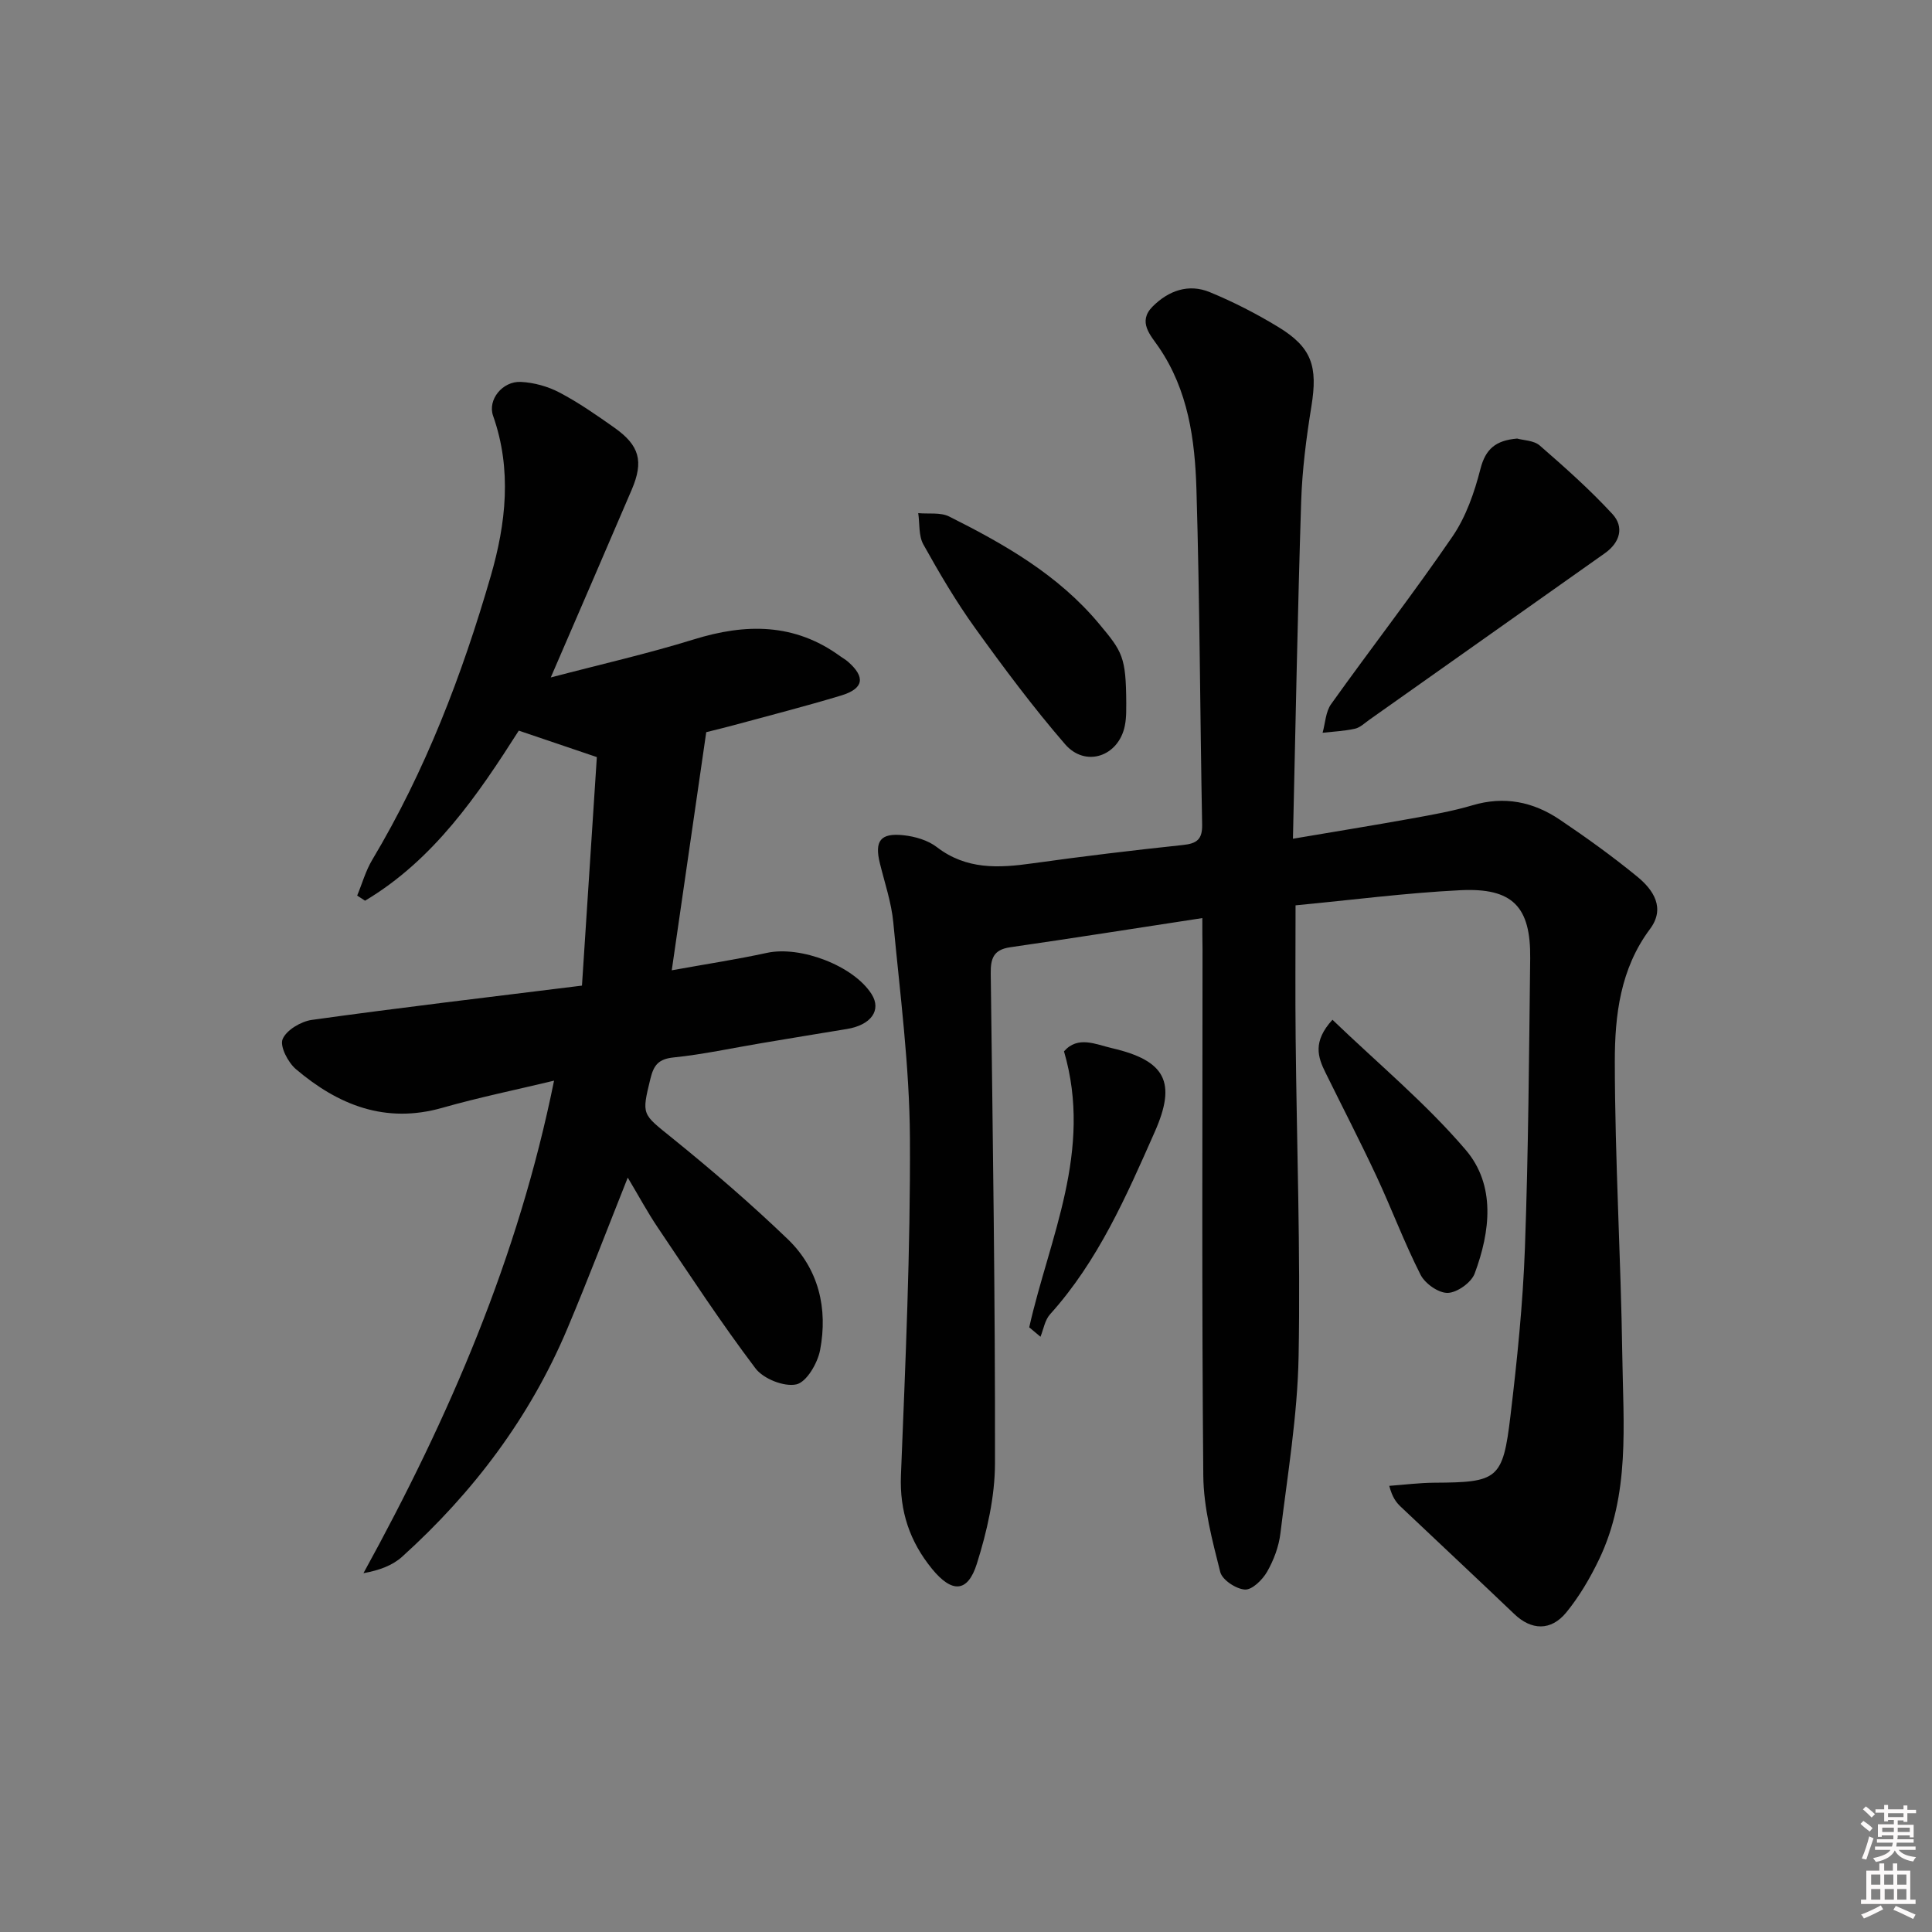 <svg enable-background="new 0 0 400 400" viewBox="0 0 400 400" xmlns="http://www.w3.org/2000/svg"><rect x="0" y="0" width="400" height="400" fill="#808080" stroke="none"/><path d="m385.2 377.6.6-.6c.6.4 1.3.9 1.9 1.5l-.6.7c-.8-.6-1.4-1.1-1.9-1.6zm.3 7.1c.6-1.4 1.1-2.9 1.5-4.5.3.1.6.3.9.4-.5 1.4-1 2.9-1.5 4.4l-.9-.2zm.2-10.1.6-.6c.7.5 1.3 1.1 1.9 1.6l-.7.7c-.6-.6-1.2-1.2-1.8-1.7zm8.4-.8h.8v.9h1.8v.7h-1.8v1.8h-.8v-.3h-1.2v.9h3.3v2.6h-.8v-.4h-2.5c0 .3 0 .6-.1.8h3.4v.7h-3.5c0 .3-.1.6-.1.8h4v.7h-3.5c.7.9 1.9 1.3 3.6 1.5-.2.2-.4.5-.6.9-1.9-.3-3.2-1.1-3.8-2.3-.5 1.1-1.8 2-3.9 2.4-.2-.3-.4-.5-.6-.8 1.9-.4 3.1-.9 3.6-1.7h-3.2v-.7h3.5c.1-.2.1-.5.2-.8h-3.3v-.7h3.4c0-.2 0-.5 0-.8h-2.4v.3h-.8v-2.6h3.3v-.9h-1.2v.3h-.8v-1.8h-1.8v-.7h1.8v-.9h.8v.9h3.2zm-4.4 5.5h2.4c0-.3 0-.6 0-.9h-2.4zm1.2-3.1h3.2v-.8h-3.2zm4.4 2.2h-2.4v.9h2.5v-.9z" fill="#fcfafa"/><path d="m389.2 385.8h.9v1.5h1.8v-1.5h.9v1.5h2.7v6h1.1v.9h-11.3v-.9h1.1v-6h2.7v-1.5zm.2 8.7.5.8c-1.2.6-2.5 1.3-4 1.9-.2-.3-.3-.6-.6-.8 1.6-.6 3-1.3 4.1-1.9zm-2-4.3h1.9v-2.1h-1.9zm0 3.1h1.9v-2.2h-1.9zm2.7-3.1h1.9v-2.1h-1.9zm.1 3.1h1.9v-2.2h-1.9zm2.3 1.3c1.4.6 2.7 1.2 4.1 1.8l-.5.9c-1.5-.7-2.8-1.4-4.1-1.9zm2.2-6.5h-1.9v2.1h1.9zm-1.9 5.2h1.9v-2.2h-1.9z" fill="#fcfafa"/><g fill="#010101"><path d="m248.93 190.08c-13.88 2.12-26.82 4.17-39.78 6.04-3.45.5-4.07 2.31-4.03 5.43.42 33.8.94 67.6.88 101.4-.01 6.96-1.65 14.12-3.75 20.8-1.9 6.03-5.17 6.11-9.29 1.06-4.58-5.62-6.73-11.89-6.43-19.36.93-23.26 1.98-46.55 1.86-69.82-.08-14.89-2.04-29.77-3.44-44.63-.39-4.14-1.78-8.19-2.78-12.26-1.14-4.62.09-6.34 4.92-5.81 2.38.26 5.03 1.03 6.88 2.46 6.1 4.69 12.77 4.35 19.78 3.36 10.36-1.45 20.75-2.7 31.15-3.8 2.88-.3 4.05-1.15 3.99-4.22-.44-23.14-.49-46.28-1.18-69.41-.31-10.29-1.7-20.53-7.82-29.47-1.62-2.37-4.43-5.2-1.26-8.38 3.29-3.3 7.45-4.8 11.85-2.98 4.91 2.02 9.69 4.48 14.22 7.24 6.94 4.23 8.15 8.16 6.81 16.41-1.06 6.54-1.91 13.16-2.12 19.77-.73 22.77-1.14 45.55-1.7 69.74 8.73-1.48 16.64-2.76 24.53-4.18 4.24-.77 8.51-1.52 12.63-2.74 6.59-1.97 12.59-.73 18.07 2.96 5.51 3.71 10.93 7.61 16.07 11.82 3.36 2.75 5.85 6.52 2.62 10.84-6.16 8.23-7.29 17.92-7.28 27.47.02 20.29 1.26 40.57 1.55 60.86.2 14.23 1.65 28.73-4.82 42.2-1.85 3.85-4.08 7.65-6.77 10.95-3.21 3.92-7.27 3.69-10.76.35-7.8-7.45-15.69-14.81-23.52-22.23-.91-.87-1.72-1.85-2.38-4.32 3.11-.23 6.23-.63 9.34-.65 13.15-.07 14.19-.68 15.76-13.89 1.38-11.54 2.57-23.14 2.99-34.75.72-19.96.85-39.94 1.09-59.91.13-10.72-3.63-14.66-14.48-14.12-11.24.56-22.44 2.02-34.1 3.13 0 9.33-.08 18.42.02 27.52.22 21.97 1.02 43.95.61 65.91-.23 12.23-2.29 24.44-3.77 36.63-.33 2.73-1.39 5.54-2.76 7.93-.95 1.65-3.09 3.76-4.58 3.67-1.84-.11-4.7-2-5.11-3.63-1.65-6.55-3.45-13.28-3.51-19.96-.33-36.31-.16-72.63-.16-108.94-.04-1.99-.04-3.95-.04-6.49z"/><path d="m120.49 204.06c1.07-16.49 2.09-32.18 3.08-47.31-5.89-2-10.7-3.63-16.16-5.48-8.46 13.28-17.58 26.72-31.83 35.21-.54-.35-1.09-.71-1.63-1.06 1.03-2.48 1.76-5.14 3.13-7.42 11-18.41 18.6-38.27 24.53-58.75 3.14-10.84 4.41-22.01.48-33.16-1.17-3.32 1.93-7.19 5.73-7.02 2.72.13 5.61.93 8.02 2.2 3.96 2.08 7.67 4.67 11.34 7.26 5.24 3.7 6.13 6.97 3.6 12.88-5.41 12.65-10.89 25.28-16.75 38.85 10.27-2.7 20.04-4.91 29.59-7.87 10.76-3.34 20.87-3.42 30.33 3.47.54.39 1.13.71 1.63 1.15 3.65 3.2 3.27 5.57-1.47 7-7.29 2.2-14.68 4.09-22.03 6.09-1.75.48-3.52.9-5.86 1.49-2.33 16.06-4.67 32.23-7.14 49.3 7.12-1.29 13.46-2.25 19.71-3.61 6.95-1.51 17.93 2.66 21.66 8.54 2.11 3.33-.1 6.41-5.14 7.23-5.9.96-11.8 1.94-17.69 2.93-6.04 1.01-12.06 2.33-18.14 2.95-3.14.32-4.13 1.58-4.82 4.41-1.85 7.58-1.74 7.22 4.46 12.24 8.25 6.67 16.32 13.62 23.96 20.96 6.43 6.18 8.35 14.37 6.71 22.99-.52 2.71-2.8 6.62-4.91 7.09-2.53.56-6.84-1.15-8.47-3.32-7.11-9.4-13.58-19.29-20.17-29.07-2.2-3.26-4.07-6.75-6.27-10.42-4.29 10.77-8.21 21.07-12.49 31.23-7.74 18.39-19.49 33.96-34.24 47.28-2 1.8-4.72 2.8-7.99 3.39 17.73-32.24 32.06-65.37 39.46-101.97-7.86 1.89-15.58 3.47-23.13 5.62-11.79 3.36-21.56-.57-30.31-8-1.64-1.39-3.37-4.73-2.76-6.21.78-1.88 3.79-3.67 6.05-3.99 18.23-2.54 36.51-4.69 55.93-7.1z"/><path d="m314.11 90.8c1.29.37 3.46.37 4.69 1.45 5.2 4.52 10.37 9.12 15.03 14.17 2.5 2.71 1.56 5.91-1.56 8.12-16.26 11.51-32.52 23.01-48.79 34.5-.95.67-1.88 1.59-2.94 1.83-2.19.49-4.47.59-6.71.84.56-2 .63-4.35 1.76-5.93 8.3-11.62 17.07-22.92 25.13-34.7 2.8-4.09 4.55-9.14 5.79-14 1.06-4.13 3.15-5.9 7.6-6.28z"/><path d="m233.18 145.63c-.04.68.1 2.72-.3 4.65-1.29 6.33-8.14 8.69-12.37 3.8-6.61-7.64-12.68-15.79-18.59-24-3.97-5.51-7.44-11.42-10.75-17.36-1-1.8-.74-4.3-1.06-6.48 2.15.2 4.61-.2 6.41.7 11.47 5.75 22.54 12.05 30.99 22.16 4.88 5.84 5.62 6.84 5.67 16.53z"/><path d="m275.87 211.13c9.47 9.1 19.35 17.3 27.57 26.92 6.26 7.32 5.13 16.9 1.87 25.63-.7 1.86-3.61 3.94-5.56 4-1.89.06-4.7-1.91-5.63-3.74-3.37-6.63-5.98-13.65-9.13-20.4-3.37-7.21-7.03-14.29-10.55-21.44-1.6-3.22-2.71-6.44 1.43-10.97z"/><path d="m220.29 217.67c2.88-3.3 6.59-1.43 9.93-.66 11.14 2.58 13.39 7.09 8.87 17.31-5.91 13.36-11.73 26.75-21.7 37.81-1.06 1.18-1.34 3.07-1.97 4.63-.78-.65-1.56-1.3-2.33-1.95 4.17-18.55 13.22-36.53 7.2-57.14z"/></g></svg>